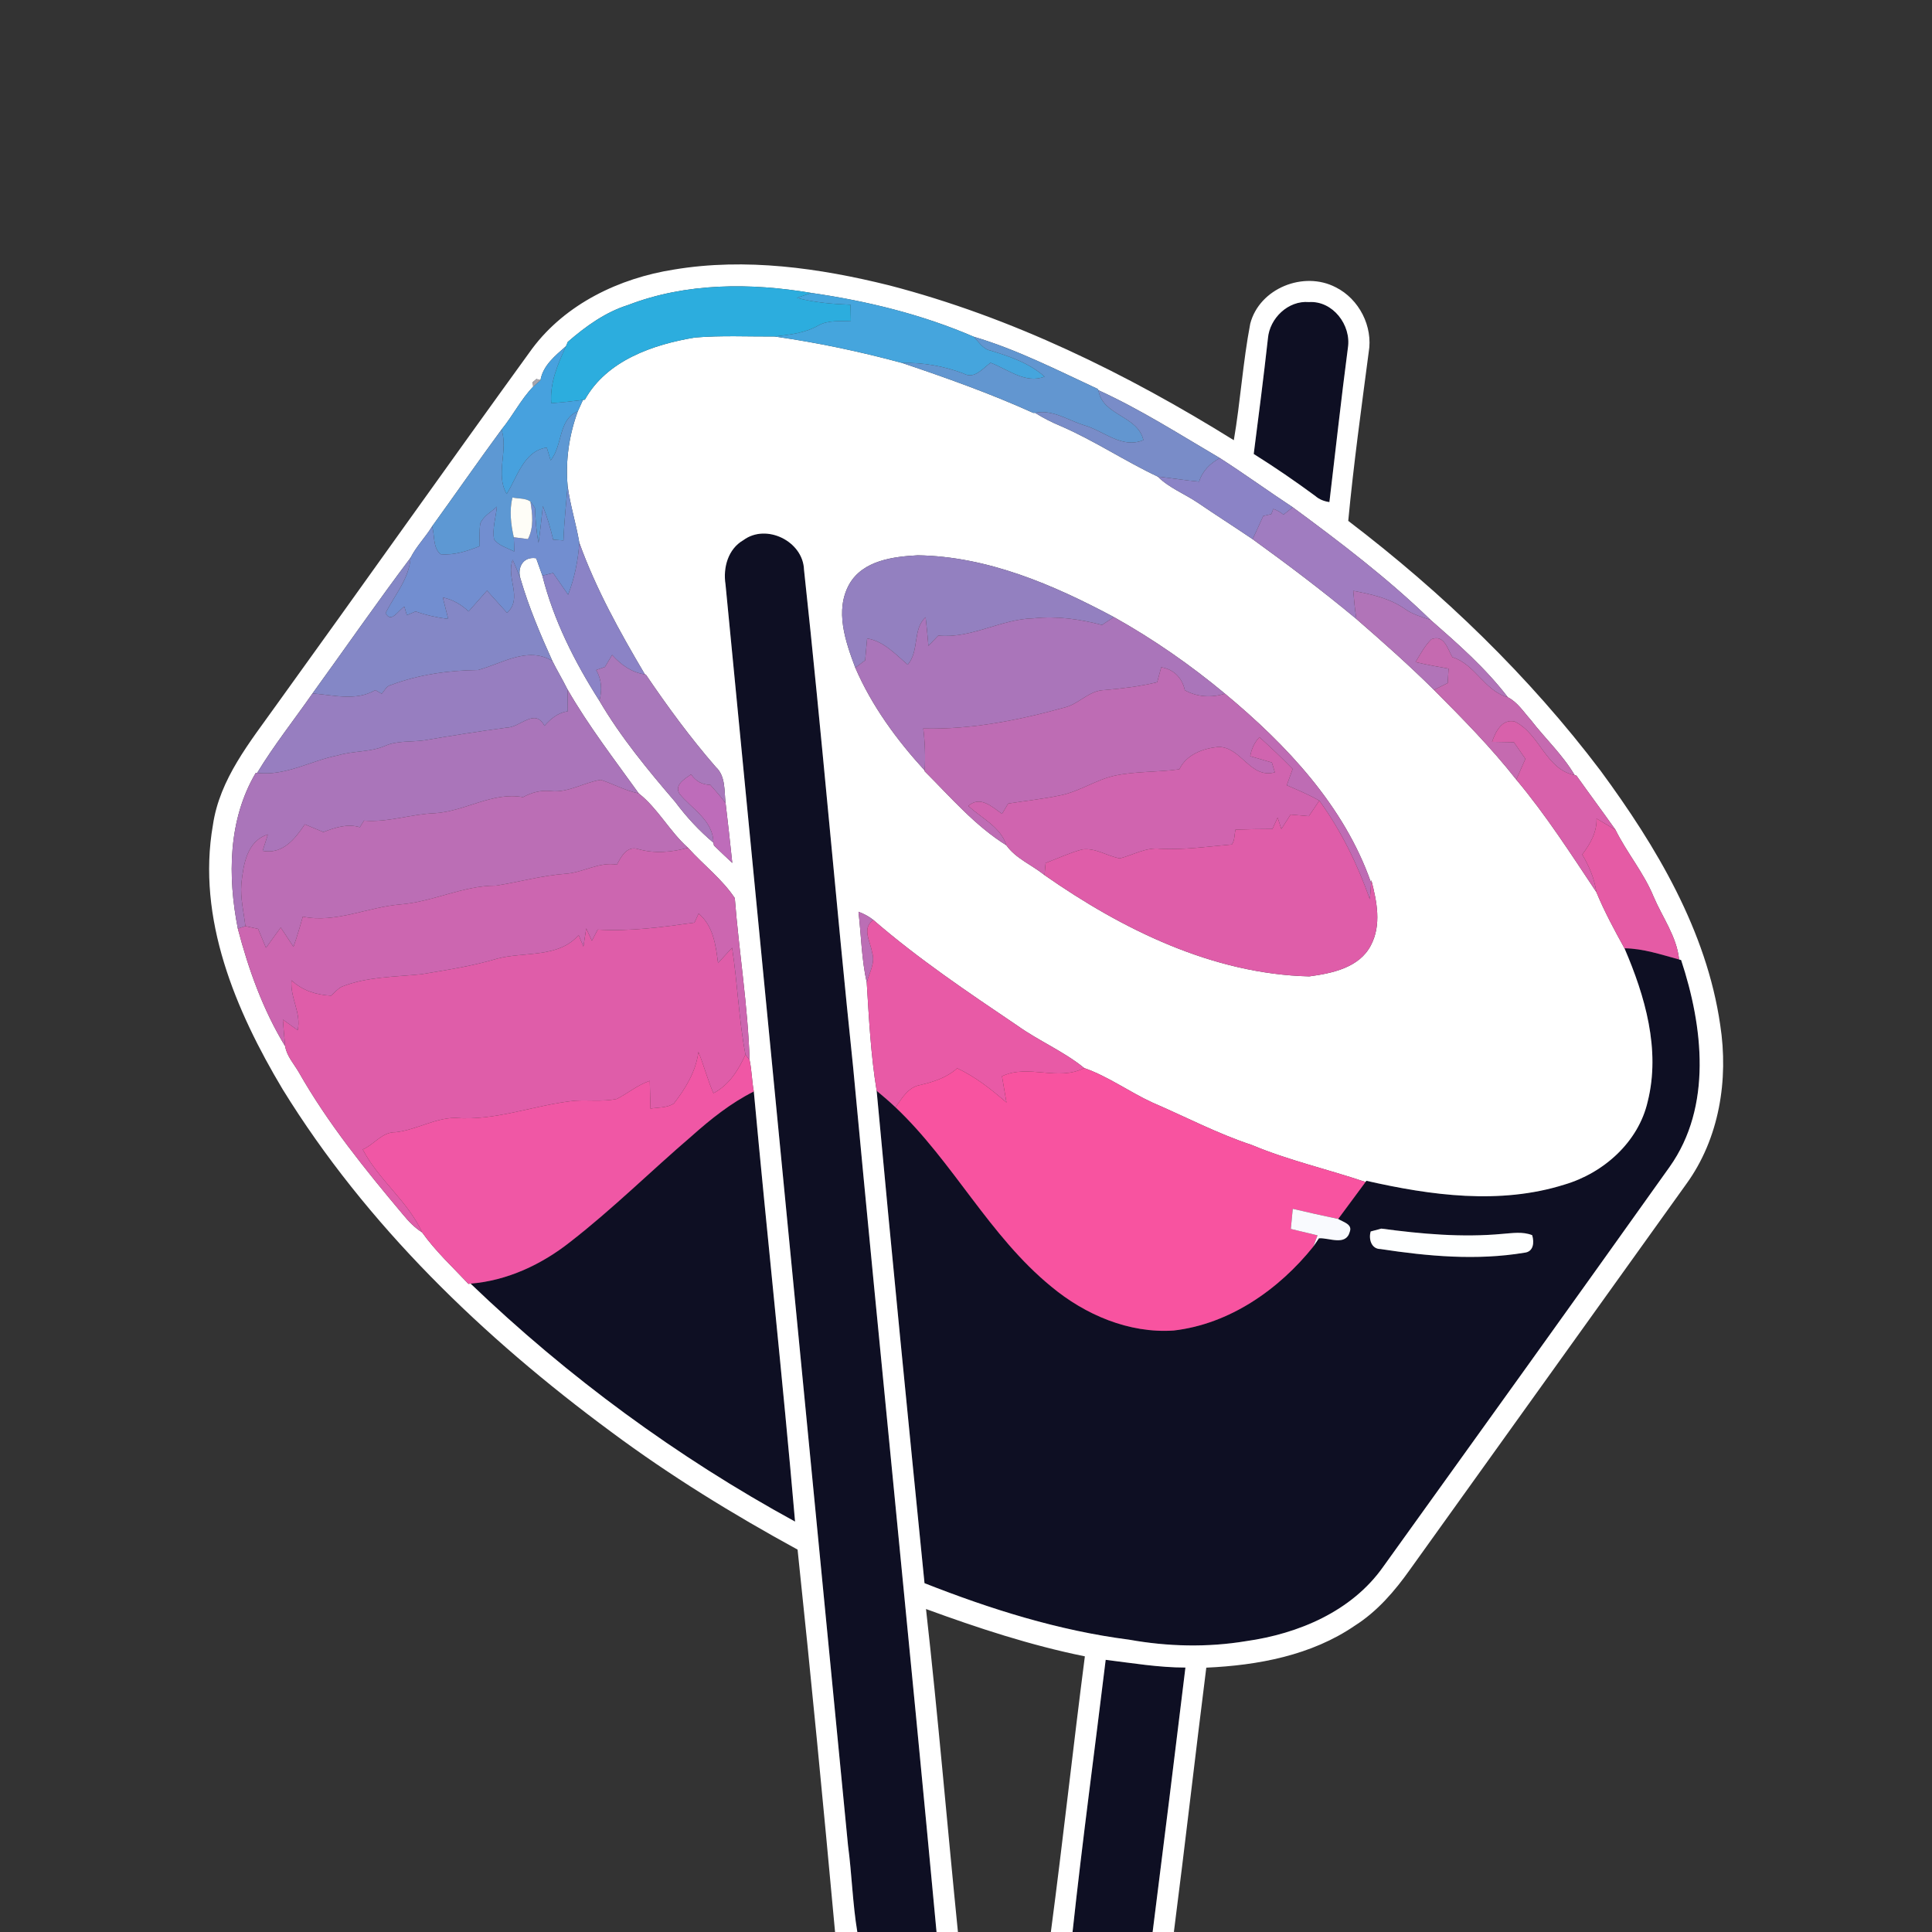 <?xml version="1.0" encoding="UTF-8" ?>
<!DOCTYPE svg PUBLIC "-//W3C//DTD SVG 1.1//EN" "http://www.w3.org/Graphics/SVG/1.1/DTD/svg11.dtd">
<svg width="400pt" height="400pt" viewBox="0 0 400 400" version="1.1" xmlns="http://www.w3.org/2000/svg">
<rect x="0" y="0" width="400" height="400" fill="#333333" stroke="none"/>
<g id="#0e0f23ff">
<path fill="#0e0f23" opacity="1.00" d=" M 262.51 70.06 C 262.86 65.89 266.71 62.17 271.00 62.54 C 275.95 62.22 279.80 67.31 279.07 72.00 C 277.67 82.64 276.51 93.30 275.24 103.95 C 274.15 103.80 273.14 103.41 272.31 102.68 C 268.17 99.63 263.93 96.72 259.57 93.99 C 260.60 86.02 261.62 78.05 262.51 70.06 Z" />
<path fill="#0e0f23" opacity="1.00" d=" M 153.91 111.83 C 158.66 108.31 166.26 112.06 166.46 117.94 C 170.18 152.24 173.04 186.63 176.63 220.94 C 182.22 280.64 188.34 340.29 193.90 400.00 L 177.50 400.00 C 176.51 394.06 176.37 388.01 175.57 382.05 C 167.12 295.03 158.63 208.01 150.21 120.99 C 149.67 117.54 150.72 113.66 153.91 111.83 Z" />
<path fill="#0e0f23" opacity="1.00" d=" M 336.33 196.33 C 340.22 196.38 343.92 197.64 347.64 198.65 L 348.06 198.77 C 352.60 212.51 354.55 229.10 345.67 241.60 C 325.98 269.26 306.17 296.85 286.35 324.42 C 279.85 333.62 268.83 338.25 257.99 339.78 C 249.99 341.11 241.76 340.91 233.79 339.48 C 219.19 337.61 205.07 333.16 191.41 327.78 C 188.01 293.80 184.63 259.82 181.50 225.83 C 182.83 226.94 184.15 228.07 185.41 229.26 C 197.35 240.56 204.83 255.89 217.65 266.37 C 224.66 272.21 233.76 276.10 243.00 275.47 C 254.57 274.13 264.76 267.00 271.91 258.09 C 272.20 257.66 272.79 256.80 273.08 256.37 C 275.22 256.25 278.65 258.03 279.46 255.02 C 280.06 253.43 278.02 253.00 277.06 252.37 C 278.94 249.81 280.84 247.27 282.72 244.72 L 282.90 244.47 C 296.26 247.51 310.55 249.46 323.89 245.26 C 331.99 242.88 339.22 236.47 341.14 228.06 C 343.83 217.32 340.58 206.21 336.33 196.33 M 283.79 254.96 C 283.32 256.48 283.90 258.60 285.81 258.60 C 295.64 260.10 305.73 261.01 315.61 259.36 C 317.51 259.18 317.68 257.23 317.22 255.73 C 315.24 254.94 313.12 255.31 311.07 255.46 C 302.71 256.24 294.29 255.48 285.99 254.37 C 285.44 254.52 284.34 254.82 283.79 254.96 Z" />
<path fill="#0e0f23" opacity="1.00" d=" M 143.19 235.22 C 147.14 231.70 151.31 228.36 156.07 225.98 C 158.80 255.68 162.04 285.32 164.61 315.03 C 140.17 301.68 117.52 285.05 97.43 265.76 C 105.00 265.15 112.15 261.80 118.05 257.13 C 126.84 250.31 134.75 242.45 143.19 235.22 Z" />
<path fill="#0e0f23" opacity="1.00" d=" M 228.92 343.65 C 234.41 344.32 239.89 345.25 245.43 345.25 C 243.21 363.51 240.95 381.76 238.64 400.00 L 222.06 400.00 C 224.09 381.19 226.64 362.44 228.92 343.65 Z" />
</g>
<g id="#ffffffff">
<path fill="#ffffff" opacity="1.00" d=" M 139.52 55.81 C 154.39 53.33 169.60 55.48 184.10 59.08 C 209.48 65.67 233.25 77.34 255.45 91.14 C 256.82 83.13 257.32 74.99 258.85 67.01 C 260.76 59.68 269.91 56.03 276.53 59.47 C 281.38 61.88 284.31 67.59 283.37 72.95 C 281.85 84.56 280.24 96.18 279.14 107.84 C 298.69 122.74 316.57 139.97 331.41 159.61 C 342.91 175.25 353.32 192.67 356.15 212.18 C 357.91 223.54 355.97 235.72 349.12 245.15 C 330.05 271.74 311.01 298.36 291.93 324.95 C 288.78 329.40 285.15 333.63 280.51 336.57 C 271.52 342.73 260.46 344.79 249.75 345.27 C 247.45 363.50 245.38 381.76 243.04 399.99 L 243.91 400.00 L 238.64 400.00 C 240.95 381.76 243.21 363.51 245.43 345.25 C 239.89 345.25 234.41 344.32 228.92 343.65 C 226.64 362.44 224.09 381.19 222.06 400.00 L 217.57 400.00 C 220.08 381.00 222.15 361.94 224.61 342.93 C 213.37 340.65 202.47 337.07 191.72 333.13 C 194.22 355.39 196.09 377.71 198.33 400.00 L 193.90 400.00 C 188.34 340.29 182.22 280.64 176.63 220.94 C 173.04 186.63 170.18 152.24 166.46 117.94 C 166.26 112.06 158.66 108.31 153.91 111.83 C 150.72 113.66 149.67 117.54 150.21 120.99 C 158.63 208.01 167.12 295.03 175.57 382.05 C 176.37 388.01 176.51 394.06 177.50 400.00 L 172.89 400.00 C 170.46 373.60 167.92 347.17 165.13 320.83 C 151.77 313.53 138.75 305.54 126.52 296.44 C 100.07 276.92 75.84 253.63 58.51 225.51 C 48.78 209.22 40.70 190.17 44.08 170.82 C 45.47 161.28 51.74 153.66 57.15 146.06 C 74.89 121.47 92.40 96.72 110.19 72.17 C 117.13 62.89 128.25 57.58 139.52 55.81 M 130.07 63.14 C 125.34 64.62 121.27 67.56 117.56 70.78 C 117.46 71.00 117.27 71.45 117.18 71.68 C 114.99 73.61 112.42 75.65 111.90 78.71 L 111.06 78.47 L 110.29 79.14 L 110.39 80.05 C 107.85 82.69 106.17 86.08 103.84 88.93 C 98.97 95.55 94.28 102.31 89.47 108.97 C 88.10 111.22 86.19 113.12 85.01 115.46 C 78.06 124.70 71.48 134.20 64.70 143.57 C 60.88 149.05 56.71 154.30 53.24 160.02 L 52.95 160.02 C 47.21 169.74 47.12 181.47 49.24 192.26 C 51.46 200.75 54.46 209.09 59.04 216.62 C 59.37 218.66 60.84 220.23 61.85 221.97 C 67.89 232.60 75.62 242.15 83.46 251.49 C 84.60 252.87 85.85 254.19 87.39 255.15 C 90.16 259.04 93.71 262.33 96.98 265.81 L 97.43 265.76 C 117.52 285.05 140.17 301.68 164.61 315.03 C 162.04 285.32 158.80 255.68 156.07 225.98 C 155.66 223.83 155.65 221.62 155.20 219.49 C 154.84 208.27 153.01 197.13 152.13 185.94 C 149.51 182.00 145.61 179.05 142.45 175.53 C 138.65 172.16 136.20 167.36 132.25 164.27 C 127.18 157.20 121.83 150.28 117.48 142.71 C 116.49 140.72 115.34 138.82 114.36 136.84 C 111.87 131.33 109.51 125.77 107.81 119.97 C 106.98 117.61 108.26 115.13 111.01 115.58 C 111.44 116.78 111.86 117.98 112.29 119.18 C 114.62 128.43 118.99 137.08 124.10 145.09 C 128.52 152.63 134.12 159.40 139.80 166.03 C 142.11 169.13 144.74 171.98 147.70 174.47 L 147.82 175.05 C 149.06 176.27 150.33 177.47 151.61 178.66 C 151.19 174.54 150.71 170.42 150.23 166.30 C 149.91 163.74 150.28 160.71 148.19 158.79 C 142.94 152.75 138.20 146.29 133.72 139.67 L 133.52 139.62 C 128.35 130.88 123.39 121.96 119.94 112.37 C 119.28 108.42 118.04 104.59 117.52 100.61 C 117.05 95.34 117.82 90.11 119.63 85.15 C 119.90 84.56 120.43 83.38 120.70 82.80 L 121.09 82.75 C 125.60 74.63 135.21 71.31 143.89 69.88 C 149.38 69.42 154.91 69.70 160.41 69.67 C 169.31 70.94 178.11 72.80 186.79 75.15 C 195.96 78.24 205.10 81.49 213.93 85.49 L 214.29 85.47 C 216.02 86.57 217.88 87.49 219.78 88.28 C 226.66 91.28 232.97 95.51 239.71 98.68 C 242.06 101.03 245.22 102.21 247.94 104.05 C 251.71 106.62 255.56 109.07 259.34 111.63 C 266.66 116.92 273.88 122.37 280.83 128.16 C 286.30 132.91 291.73 137.72 296.88 142.83 C 302.82 148.79 308.73 154.78 313.93 161.41 C 320.07 168.73 325.23 176.78 330.51 184.70 C 332.16 188.69 334.24 192.54 336.33 196.33 C 340.58 206.21 343.83 217.32 341.14 228.06 C 339.22 236.47 331.99 242.88 323.89 245.26 C 310.55 249.46 296.26 247.51 282.90 244.47 L 282.72 244.72 C 274.89 242.08 266.79 240.25 259.15 237.05 C 252.07 234.71 245.46 231.23 238.63 228.29 C 233.83 226.09 229.47 222.87 224.48 221.13 C 220.22 217.66 215.10 215.53 210.64 212.35 C 200.43 205.45 190.15 198.55 180.82 190.47 C 179.89 189.73 178.85 189.18 177.74 188.77 C 178.30 193.66 178.38 198.63 179.45 203.44 C 179.91 210.90 180.29 218.43 181.50 225.83 C 184.63 259.82 188.01 293.80 191.41 327.78 C 205.07 333.16 219.19 337.61 233.79 339.48 C 241.76 340.91 249.99 341.11 257.99 339.78 C 268.83 338.25 279.85 333.62 286.35 324.42 C 306.17 296.85 325.98 269.26 345.67 241.60 C 354.55 229.10 352.60 212.51 348.06 198.77 L 347.64 198.65 C 347.15 193.91 344.19 189.94 342.36 185.65 C 340.33 180.69 336.82 176.57 334.46 171.79 C 331.80 168.03 329.05 164.34 326.39 160.59 L 326.01 160.47 C 323.52 156.25 319.90 152.90 316.93 149.05 C 315.45 147.41 314.20 145.38 312.18 144.36 C 307.60 138.35 301.83 133.29 296.18 128.34 C 287.38 119.79 277.54 112.31 267.66 105.03 C 262.59 101.69 257.67 98.12 252.56 94.84 C 244.28 89.98 236.17 84.78 227.42 80.79 L 227.28 80.53 C 218.86 76.62 210.53 72.35 201.61 69.72 C 190.97 65.12 179.45 62.30 167.98 60.65 C 155.43 58.53 142.09 58.51 130.07 63.14 M 262.51 70.06 C 261.62 78.05 260.60 86.02 259.57 93.99 C 263.93 96.72 268.17 99.63 272.31 102.68 C 273.14 103.41 274.15 103.80 275.24 103.95 C 276.51 93.30 277.67 82.64 279.07 72.00 C 279.80 67.31 275.95 62.22 271.00 62.54 C 266.71 62.17 262.86 65.89 262.51 70.06 M 175.87 120.89 C 172.76 126.37 175.05 132.83 177.08 138.25 C 180.50 146.17 185.66 153.19 191.45 159.53 L 191.44 159.68 C 196.81 165.04 201.88 170.98 208.36 175.01 C 210.27 177.73 213.70 179.10 216.27 181.19 C 232.31 192.40 251.07 201.67 271.07 202.15 C 275.78 201.52 281.42 200.36 283.82 195.73 C 286.07 191.47 285.05 186.62 283.92 182.21 L 283.87 182.77 C 278.33 166.88 266.34 154.18 253.62 143.62 C 246.45 137.65 238.76 132.31 230.62 127.76 C 218.06 121.05 204.46 115.19 190.01 114.97 C 184.92 115.24 178.70 116.03 175.87 120.89 Z" />
</g>
<g id="#2caddeff">
<path fill="#2cadde" opacity="1.00" d=" M 130.07 63.14 C 142.09 58.51 155.43 58.53 167.98 60.65 C 166.98 60.98 165.98 61.32 165.00 61.67 C 168.62 62.64 172.36 62.94 176.09 63.09 C 176.11 64.21 176.14 65.33 176.16 66.44 C 173.92 66.55 171.51 66.24 169.46 67.37 C 166.71 68.96 163.51 69.30 160.41 69.67 C 154.91 69.70 149.38 69.42 143.89 69.88 C 135.21 71.31 125.60 74.63 121.09 82.75 L 120.70 82.80 C 118.52 83.09 116.33 83.32 114.13 83.49 C 113.80 79.28 115.47 75.41 117.18 71.68 C 117.27 71.45 117.46 71.00 117.56 70.78 C 121.27 67.56 125.34 64.62 130.07 63.14 Z" />
</g>
<g id="#45a5ddff">
<path fill="#45a5dd" opacity="1.00" d=" M 165.00 61.67 C 165.98 61.32 166.98 60.98 167.98 60.65 C 179.45 62.30 190.97 65.12 201.61 69.72 C 202.67 70.78 203.50 72.30 205.12 72.59 C 209.07 73.81 213.12 75.16 216.27 77.98 C 212.29 79.54 208.66 76.44 205.09 75.11 C 203.43 76.29 201.76 78.59 199.48 77.33 C 195.41 75.80 191.14 75.03 186.79 75.15 C 178.11 72.80 169.31 70.94 160.41 69.67 C 163.51 69.30 166.71 68.96 169.46 67.37 C 171.51 66.24 173.92 66.55 176.16 66.44 C 176.14 65.33 176.11 64.21 176.09 63.09 C 172.36 62.94 168.62 62.64 165.00 61.67 Z" />
</g>
<g id="#6296d0ff">
<path fill="#6296d0" opacity="1.00" d=" M 201.61 69.72 C 210.53 72.35 218.86 76.62 227.28 80.53 L 227.42 80.79 C 228.25 86.09 235.56 86.00 236.73 91.12 C 232.21 92.97 228.59 89.22 224.47 88.05 C 221.12 87.02 217.95 84.72 214.29 85.47 L 213.93 85.49 C 205.10 81.49 195.96 78.24 186.79 75.15 C 191.14 75.03 195.41 75.80 199.48 77.33 C 201.76 78.59 203.43 76.29 205.09 75.11 C 208.66 76.44 212.29 79.54 216.27 77.98 C 213.12 75.16 209.07 73.81 205.12 72.59 C 203.50 72.30 202.67 70.78 201.61 69.72 Z" />
</g>
<g id="#47a1deff">
<path fill="#47a1de" opacity="1.00" d=" M 111.90 78.71 C 112.42 75.65 114.99 73.61 117.18 71.68 C 115.47 75.41 113.80 79.28 114.13 83.49 C 116.33 83.32 118.52 83.09 120.70 82.80 C 120.43 83.38 119.90 84.56 119.63 85.15 C 115.52 86.87 116.55 92.22 114.00 95.31 C 113.80 94.65 113.40 93.33 113.20 92.67 C 108.44 93.35 107.11 98.76 104.90 102.27 C 102.50 98.15 105.26 93.35 103.84 88.93 C 106.17 86.08 107.85 82.69 110.39 80.05 C 110.77 79.72 111.52 79.05 111.90 78.71 Z" />
</g>
<g id="#a5a5aeff">
<path fill="#a5a5ae" opacity="1.00" d=" M 110.29 79.14 L 111.06 78.47 L 111.90 78.71 C 111.52 79.05 110.77 79.72 110.39 80.05 L 110.29 79.14 Z" />
</g>
<g id="#798cc8ff">
<path fill="#798cc8" opacity="1.00" d=" M 236.73 91.12 C 235.56 86.00 228.25 86.09 227.42 80.79 C 236.17 84.78 244.28 89.98 252.56 94.84 C 250.57 95.92 248.93 97.49 248.27 99.72 C 245.40 99.47 242.57 98.98 239.71 98.68 C 232.97 95.51 226.66 91.28 219.78 88.28 C 217.88 87.49 216.02 86.57 214.29 85.47 C 217.95 84.72 221.12 87.02 224.47 88.05 C 228.59 89.22 232.21 92.97 236.73 91.12 Z" />
</g>
<g id="#5d98d3ff">
<path fill="#5d98d3" opacity="1.00" d=" M 114.00 95.31 C 116.55 92.22 115.52 86.87 119.63 85.15 C 117.82 90.11 117.05 95.34 117.52 100.61 C 117.21 104.37 116.79 108.12 116.66 111.89 C 116.13 111.85 115.06 111.78 114.53 111.74 C 113.97 109.37 113.29 107.03 112.39 104.77 C 112.12 107.31 111.86 109.85 111.50 112.38 C 111.01 110.00 110.87 107.57 110.75 105.15 C 110.52 104.82 110.05 104.16 109.82 103.83 C 108.73 103.09 107.32 103.28 106.09 103.00 C 105.43 105.74 105.77 108.51 106.37 111.23 C 106.43 112.21 106.46 113.20 106.47 114.19 C 105.04 113.43 103.28 113.02 102.29 111.65 C 101.90 109.40 102.66 107.13 102.88 104.89 C 101.70 106.00 100.07 106.84 99.43 108.40 C 99.22 109.95 99.30 111.52 99.31 113.08 C 96.75 114.10 94.03 115.00 91.23 114.75 C 89.59 113.45 90.03 110.84 89.47 108.97 C 94.28 102.31 98.97 95.55 103.84 88.93 C 105.26 93.35 102.50 98.15 104.90 102.27 C 107.11 98.76 108.44 93.35 113.20 92.67 C 113.40 93.33 113.80 94.65 114.00 95.31 Z" />
</g>
<g id="#8b83c6ff">
<path fill="#8b83c6" opacity="1.00" d=" M 252.56 94.84 C 257.67 98.12 262.59 101.69 267.66 105.03 C 267.18 105.41 266.21 106.18 265.73 106.56 C 265.10 106.03 264.39 105.62 263.62 105.37 C 263.52 105.64 263.31 106.18 263.21 106.44 C 262.65 106.57 262.10 106.70 261.54 106.83 C 260.82 108.44 260.09 110.04 259.34 111.63 C 255.56 109.07 251.71 106.62 247.94 104.05 C 245.22 102.21 242.06 101.03 239.71 98.68 C 242.57 98.98 245.40 99.47 248.27 99.72 C 248.93 97.49 250.57 95.92 252.56 94.84 Z" />
<path fill="#8b83c6" opacity="1.00" d=" M 117.62 123.12 C 118.96 119.68 119.69 116.04 119.94 112.37 C 123.39 121.96 128.35 130.88 133.52 139.62 C 130.77 139.25 128.54 137.61 126.73 135.60 C 126.23 136.43 125.73 137.25 125.24 138.09 C 124.63 138.30 124.03 138.51 123.43 138.72 C 124.58 140.68 124.68 142.92 124.10 145.09 C 118.99 137.08 114.62 128.43 112.29 119.18 C 112.84 119.04 113.96 118.76 114.51 118.63 C 115.54 120.13 116.57 121.63 117.62 123.12 Z" />
</g>
<g id="#728ed0ff">
<path fill="#728ed0" opacity="1.00" d=" M 116.66 111.89 C 116.79 108.12 117.21 104.37 117.52 100.61 C 118.04 104.59 119.28 108.42 119.94 112.37 C 119.69 116.04 118.96 119.68 117.62 123.12 C 116.57 121.63 115.54 120.13 114.51 118.63 C 113.96 118.76 112.84 119.04 112.29 119.18 C 111.86 117.98 111.44 116.78 111.01 115.58 C 108.26 115.13 106.98 117.61 107.81 119.97 C 107.30 118.60 106.73 117.24 106.15 115.90 C 104.69 119.57 108.32 123.84 104.98 126.89 C 103.59 125.36 102.21 123.82 100.83 122.28 C 99.56 123.72 98.29 125.16 97.02 126.59 C 95.51 125.17 93.73 124.12 91.68 123.70 C 92.05 125.18 92.43 126.66 92.80 128.15 C 90.50 127.87 88.23 127.38 86.05 126.59 C 85.44 126.85 84.84 127.11 84.23 127.37 C 84.11 126.93 83.85 126.04 83.72 125.60 C 82.47 126.32 80.99 129.16 79.83 126.94 C 81.70 123.16 84.70 119.87 85.01 115.46 C 86.19 113.12 88.10 111.22 89.47 108.97 C 90.03 110.84 89.59 113.45 91.23 114.75 C 94.03 115.00 96.75 114.10 99.31 113.08 C 99.30 111.52 99.22 109.95 99.43 108.40 C 100.07 106.84 101.70 106.00 102.88 104.89 C 102.66 107.13 101.90 109.40 102.29 111.65 C 103.28 113.02 105.04 113.43 106.47 114.19 C 106.46 113.20 106.43 112.21 106.37 111.23 C 107.10 111.32 108.56 111.52 109.30 111.61 C 110.57 109.18 110.23 106.43 109.82 103.83 C 110.05 104.16 110.52 104.82 110.75 105.15 C 110.87 107.57 111.01 110.00 111.50 112.38 C 111.86 109.85 112.12 107.31 112.39 104.77 C 113.29 107.03 113.97 109.37 114.53 111.74 C 115.06 111.78 116.13 111.85 116.66 111.89 Z" />
</g>
<g id="#fefdf7ff">
<path fill="#fefdf7" opacity="1.00" d=" M 106.09 103.00 C 107.32 103.28 108.73 103.09 109.82 103.83 C 110.23 106.43 110.57 109.18 109.30 111.61 C 108.56 111.52 107.10 111.32 106.37 111.23 C 105.77 108.51 105.43 105.74 106.09 103.00 Z" />
</g>
<g id="#a07cc0ff">
<path fill="#a07cc0" opacity="1.00" d=" M 263.62 105.37 C 264.39 105.62 265.10 106.03 265.73 106.56 C 266.21 106.18 267.18 105.41 267.66 105.03 C 277.54 112.31 287.38 119.79 296.18 128.34 C 294.36 127.75 292.48 127.21 290.90 126.09 C 287.75 123.86 283.91 123.03 280.18 122.33 C 280.34 124.27 280.51 126.22 280.83 128.16 C 273.88 122.37 266.66 116.92 259.34 111.63 C 260.09 110.04 260.82 108.44 261.54 106.83 C 262.10 106.70 262.65 106.57 263.21 106.44 C 263.31 106.18 263.52 105.64 263.62 105.37 Z" />
</g>
<g id="#9380c0ff">
<path fill="#9380c0" opacity="1.00" d=" M 175.87 120.89 C 178.70 116.03 184.92 115.24 190.01 114.97 C 204.46 115.19 218.06 121.05 230.62 127.76 C 229.79 128.30 228.97 128.84 228.16 129.39 C 223.54 128.19 218.77 127.49 214.00 128.02 C 207.21 128.15 201.16 132.27 194.26 131.59 C 193.58 132.30 192.90 133.01 192.22 133.72 C 192.05 131.74 191.87 129.77 191.64 127.80 C 188.92 130.17 190.38 134.80 187.93 137.62 C 185.39 135.46 182.99 132.75 179.53 132.19 C 179.39 133.69 179.26 135.20 179.12 136.71 C 178.44 137.22 177.76 137.74 177.08 138.25 C 175.05 132.83 172.76 126.37 175.87 120.89 Z" />
</g>
<g id="#8487c6ff">
<path fill="#8487c6" opacity="1.00" d=" M 64.70 143.57 C 71.48 134.20 78.06 124.70 85.01 115.46 C 84.70 119.87 81.70 123.16 79.83 126.94 C 80.99 129.16 82.47 126.32 83.72 125.60 C 83.85 126.04 84.11 126.93 84.23 127.37 C 84.84 127.11 85.44 126.85 86.05 126.59 C 88.23 127.38 90.50 127.87 92.80 128.15 C 92.43 126.66 92.05 125.18 91.68 123.70 C 93.73 124.12 95.51 125.17 97.02 126.59 C 98.29 125.16 99.56 123.72 100.83 122.28 C 102.21 123.82 103.59 125.36 104.98 126.89 C 108.32 123.84 104.69 119.57 106.15 115.90 C 106.73 117.24 107.30 118.60 107.81 119.97 C 109.51 125.77 111.87 131.33 114.36 136.84 C 109.23 133.75 103.96 137.39 98.97 138.72 C 92.87 138.79 86.71 139.66 80.98 141.81 C 80.01 142.00 79.63 142.98 79.03 143.63 C 78.59 143.37 78.15 143.12 77.71 142.88 C 73.69 145.23 69.03 143.89 64.70 143.57 Z" />
</g>
<g id="#b174b8ff">
<path fill="#b174b8" opacity="1.00" d=" M 280.18 122.33 C 283.91 123.03 287.75 123.86 290.90 126.09 C 292.48 127.21 294.36 127.75 296.18 128.34 C 301.83 133.29 307.60 138.35 312.18 144.36 C 307.35 143.06 305.46 137.55 300.70 136.06 C 299.69 134.33 299.01 131.30 296.35 132.35 C 294.97 133.70 294.07 135.45 293.07 137.08 C 295.33 137.61 297.61 138.04 299.91 138.43 C 299.84 139.42 299.78 140.42 299.73 141.42 C 298.78 141.89 297.83 142.36 296.88 142.83 C 291.73 137.72 286.30 132.91 280.83 128.16 C 280.51 126.22 280.34 124.27 280.18 122.33 Z" />
</g>
<g id="#aa75baff">
<path fill="#aa75ba" opacity="1.00" d=" M 187.93 137.62 C 190.38 134.80 188.92 130.17 191.64 127.80 C 191.87 129.77 192.05 131.74 192.22 133.72 C 192.90 133.01 193.58 132.30 194.26 131.59 C 201.16 132.27 207.21 128.15 214.00 128.02 C 218.77 127.49 223.54 128.19 228.16 129.39 C 228.97 128.84 229.79 128.30 230.62 127.76 C 238.76 132.31 246.45 137.65 253.62 143.62 C 250.82 144.49 247.88 144.33 245.31 142.91 C 244.76 140.36 243.04 138.58 240.42 138.15 C 240.14 139.18 239.86 140.21 239.58 141.25 C 236.00 142.11 232.35 142.56 228.69 142.87 C 225.65 142.92 223.59 145.49 220.84 146.36 C 211.18 149.06 201.23 151.08 191.15 150.83 C 191.51 153.71 191.61 156.62 191.45 159.53 C 185.66 153.19 180.50 146.17 177.08 138.25 C 177.76 137.74 178.44 137.22 179.12 136.71 C 179.26 135.20 179.39 133.69 179.53 132.19 C 182.99 132.75 185.39 135.46 187.93 137.62 Z" />
<path fill="#aa75ba" opacity="1.00" d=" M 117.48 142.71 C 121.83 150.28 127.18 157.20 132.25 164.27 C 129.50 163.71 127.03 162.34 124.40 161.46 C 120.89 161.98 117.72 164.16 114.07 163.79 C 112.03 163.54 110.07 164.07 108.28 165.04 C 101.99 163.88 96.22 168.00 90.02 168.37 C 85.09 168.54 80.30 170.33 75.35 169.90 C 75.14 170.25 74.72 170.93 74.51 171.27 C 71.92 170.48 69.37 171.34 66.95 172.27 C 65.67 171.75 64.39 171.20 63.11 170.67 C 61.08 173.71 58.51 176.93 54.38 176.16 C 54.74 175.03 55.11 173.90 55.46 172.77 C 51.08 174.14 50.38 179.06 49.97 183.00 C 49.74 185.94 50.46 188.84 50.81 191.75 L 49.24 192.26 C 47.12 181.47 47.21 169.74 52.95 160.02 L 53.24 160.02 C 59.15 160.72 64.32 157.49 69.93 156.40 C 73.12 155.43 76.56 155.77 79.66 154.45 C 82.20 153.30 85.03 153.66 87.72 153.29 C 93.42 152.32 99.13 151.42 104.86 150.65 C 107.73 150.65 110.70 146.46 112.73 150.28 C 114.01 148.79 115.55 147.55 117.55 147.26 C 117.55 145.74 117.54 144.22 117.48 142.71 Z" />
</g>
<g id="#c56ab0ff">
<path fill="#c56ab0" opacity="1.00" d=" M 296.35 132.35 C 299.01 131.30 299.69 134.33 300.70 136.06 C 305.46 137.55 307.35 143.06 312.18 144.36 C 314.20 145.38 315.45 147.41 316.93 149.05 C 319.90 152.90 323.52 156.25 326.01 160.47 C 320.04 159.34 318.78 151.86 313.58 149.38 C 310.94 148.79 309.61 151.56 308.91 153.59 C 310.41 153.62 311.93 153.65 313.44 153.67 C 314.22 154.83 315.03 155.96 315.82 157.11 C 315.19 158.55 314.56 159.98 313.93 161.41 C 308.73 154.78 302.82 148.79 296.88 142.83 C 297.83 142.36 298.78 141.89 299.73 141.42 C 299.78 140.42 299.84 139.42 299.91 138.43 C 297.61 138.04 295.33 137.61 293.07 137.08 C 294.07 135.45 294.97 133.70 296.35 132.35 Z" />
</g>
<g id="#977ec0ff">
<path fill="#977ec0" opacity="1.00" d=" M 98.97 138.72 C 103.96 137.39 109.23 133.75 114.36 136.84 C 115.34 138.82 116.49 140.72 117.48 142.71 C 117.54 144.22 117.55 145.74 117.55 147.26 C 115.55 147.55 114.01 148.79 112.73 150.28 C 110.70 146.46 107.73 150.65 104.86 150.65 C 99.13 151.42 93.42 152.32 87.72 153.29 C 85.03 153.66 82.20 153.30 79.66 154.45 C 76.56 155.77 73.12 155.43 69.93 156.40 C 64.32 157.49 59.15 160.72 53.24 160.02 C 56.71 154.30 60.88 149.05 64.70 143.57 C 69.03 143.89 73.69 145.23 77.71 142.88 C 78.15 143.12 78.59 143.37 79.03 143.63 C 79.63 142.98 80.01 142.00 80.98 141.81 C 86.71 139.66 92.87 138.79 98.97 138.72 Z" />
</g>
<g id="#a978bbff">
<path fill="#a978bb" opacity="1.00" d=" M 125.24 138.09 C 125.73 137.25 126.23 136.43 126.73 135.60 C 128.54 137.61 130.77 139.25 133.52 139.62 L 133.72 139.67 C 138.20 146.29 142.94 152.75 148.19 158.79 C 150.28 160.71 149.91 163.74 150.23 166.30 C 149.25 164.98 148.17 163.73 147.07 162.50 C 145.39 162.47 144.01 161.73 143.09 160.32 C 141.83 161.22 139.53 162.49 140.68 164.35 C 143.29 167.54 147.64 169.82 147.70 174.47 C 144.74 171.98 142.11 169.13 139.80 166.03 C 134.12 159.40 128.52 152.63 124.10 145.09 C 124.68 142.92 124.58 140.68 123.43 138.72 C 124.03 138.51 124.63 138.30 125.24 138.09 Z" />
</g>
<g id="#be6cb4ff">
<path fill="#be6cb4" opacity="1.00" d=" M 240.42 138.15 C 243.04 138.58 244.76 140.36 245.31 142.91 C 247.88 144.33 250.82 144.49 253.62 143.62 C 266.34 154.18 278.33 166.88 283.87 182.77 C 283.82 183.90 283.73 185.03 283.60 186.15 C 281.04 178.91 277.67 172.00 273.15 165.76 C 270.99 164.53 268.69 163.56 266.41 162.58 C 266.81 161.45 267.22 160.33 267.63 159.21 C 265.41 156.93 263.11 154.74 260.75 152.62 C 259.71 153.72 259.10 155.07 258.84 156.56 C 260.33 156.99 261.83 157.43 263.33 157.87 C 263.48 158.38 263.79 159.39 263.94 159.90 C 258.80 161.31 257.01 154.57 252.19 154.64 C 249.04 154.96 245.63 156.23 244.17 159.27 C 239.73 159.91 235.19 159.65 230.79 160.59 C 226.89 161.45 223.54 163.84 219.62 164.65 C 216.03 165.42 212.36 165.79 208.73 166.37 C 208.41 166.90 207.78 167.97 207.46 168.50 C 205.39 167.04 202.94 164.67 200.48 166.86 C 203.24 169.44 207.15 171.16 208.36 175.01 C 201.88 170.98 196.81 165.04 191.44 159.68 L 191.45 159.53 C 191.61 156.62 191.51 153.71 191.15 150.83 C 201.23 151.08 211.18 149.06 220.84 146.36 C 223.59 145.49 225.65 142.92 228.69 142.87 C 232.35 142.56 236.00 142.11 239.58 141.25 C 239.86 140.21 240.14 139.18 240.42 138.15 Z" />
</g>
<g id="#d861abff">
<path fill="#d861ab" opacity="1.00" d=" M 308.91 153.59 C 309.61 151.56 310.94 148.79 313.58 149.38 C 318.78 151.86 320.04 159.34 326.01 160.47 L 326.39 160.59 C 329.05 164.34 331.80 168.03 334.46 171.79 C 333.15 171.02 331.85 170.26 330.55 169.49 C 330.63 172.31 329.24 174.74 327.58 176.91 C 329.00 179.32 330.12 181.91 330.51 184.70 C 325.23 176.78 320.07 168.73 313.93 161.41 C 314.56 159.98 315.19 158.55 315.82 157.11 C 315.03 155.96 314.22 154.83 313.44 153.67 C 311.93 153.65 310.41 153.62 308.91 153.59 Z" />
</g>
<g id="#d064afff">
<path fill="#d064af" opacity="1.00" d=" M 258.84 156.56 C 259.10 155.07 259.71 153.72 260.75 152.62 C 263.11 154.74 265.41 156.93 267.63 159.21 C 267.22 160.33 266.81 161.45 266.41 162.58 C 268.69 163.56 270.99 164.53 273.15 165.76 C 272.43 166.83 271.71 167.91 270.98 168.98 C 269.72 168.87 268.46 168.76 267.20 168.65 C 266.56 169.64 265.92 170.64 265.29 171.64 C 265.03 170.86 264.77 170.07 264.52 169.28 C 264.25 169.87 263.71 171.05 263.44 171.63 C 260.89 171.63 258.35 171.68 255.80 171.77 C 255.54 172.78 255.67 173.96 255.05 174.84 C 250.11 175.25 245.17 176.00 240.21 175.72 C 237.24 175.39 234.63 177.02 231.86 177.72 C 229.21 177.26 226.77 175.45 224.01 175.88 C 221.42 176.57 218.99 177.74 216.49 178.67 C 216.40 179.51 216.32 180.35 216.27 181.19 C 213.70 179.10 210.27 177.73 208.36 175.01 C 207.15 171.16 203.24 169.44 200.48 166.86 C 202.94 164.67 205.39 167.04 207.46 168.50 C 207.78 167.97 208.41 166.90 208.73 166.37 C 212.36 165.79 216.03 165.42 219.62 164.65 C 223.54 163.84 226.89 161.45 230.79 160.59 C 235.19 159.65 239.73 159.91 244.17 159.27 C 245.63 156.23 249.04 154.96 252.19 154.64 C 257.01 154.57 258.80 161.31 263.94 159.90 C 263.79 159.39 263.48 158.38 263.33 157.87 C 261.83 157.43 260.33 156.99 258.84 156.56 Z" />
</g>
<g id="#be6cbaff">
<path fill="#be6cba" opacity="1.00" d=" M 140.68 164.35 C 139.53 162.49 141.83 161.22 143.09 160.32 C 144.01 161.73 145.39 162.47 147.07 162.50 C 148.17 163.73 149.25 164.98 150.23 166.30 C 150.71 170.42 151.19 174.54 151.61 178.66 C 150.33 177.47 149.06 176.27 147.82 175.05 L 147.70 174.47 C 147.64 169.82 143.29 167.54 140.68 164.35 Z" />
</g>
<g id="#bb6eb5ff">
<path fill="#bb6eb5" opacity="1.00" d=" M 124.40 161.46 C 127.03 162.34 129.50 163.71 132.25 164.27 C 136.20 167.36 138.65 172.16 142.45 175.53 C 139.04 176.46 135.50 176.77 132.07 175.78 C 129.78 175.09 128.59 177.37 127.72 179.02 C 124.02 178.36 120.68 180.70 117.03 180.91 C 112.17 181.27 107.48 182.62 102.69 183.36 C 95.87 183.34 89.67 186.71 82.90 187.25 C 76.15 187.79 69.49 191.19 62.69 189.78 C 62.11 191.88 61.48 193.97 60.76 196.03 C 59.87 194.70 59.00 193.36 58.12 192.03 C 57.10 193.43 56.09 194.83 55.07 196.23 C 54.52 194.92 53.97 193.61 53.43 192.31 C 52.77 192.17 51.47 191.89 50.81 191.75 C 50.46 188.84 49.74 185.94 49.97 183.00 C 50.38 179.06 51.08 174.14 55.46 172.77 C 55.11 173.90 54.74 175.03 54.38 176.16 C 58.51 176.93 61.08 173.71 63.11 170.67 C 64.39 171.20 65.67 171.75 66.95 172.27 C 69.37 171.34 71.92 170.48 74.51 171.27 C 74.72 170.93 75.14 170.25 75.35 169.90 C 80.30 170.33 85.09 168.54 90.02 168.37 C 96.22 168.00 101.99 163.88 108.28 165.04 C 110.07 164.07 112.03 163.54 114.07 163.79 C 117.72 164.16 120.89 161.98 124.40 161.46 Z" />
<path fill="#bb6eb5" opacity="1.00" d=" M 177.74 188.77 C 178.85 189.18 179.89 189.73 180.82 190.47 C 178.33 192.20 180.23 194.93 180.56 197.21 C 181.28 199.36 179.95 201.41 179.45 203.44 C 178.38 198.63 178.30 193.66 177.74 188.77 Z" />
</g>
<g id="#df5da9ff">
<path fill="#df5da9" opacity="1.00" d=" M 270.98 168.98 C 271.71 167.91 272.43 166.83 273.15 165.76 C 277.67 172.00 281.04 178.91 283.60 186.15 C 283.73 185.03 283.82 183.90 283.87 182.77 L 283.92 182.21 C 285.05 186.62 286.07 191.47 283.82 195.73 C 281.42 200.36 275.78 201.52 271.07 202.15 C 251.07 201.67 232.31 192.40 216.27 181.19 C 216.32 180.35 216.40 179.51 216.49 178.67 C 218.99 177.74 221.42 176.57 224.01 175.88 C 226.77 175.45 229.21 177.26 231.86 177.72 C 234.63 177.02 237.24 175.39 240.21 175.72 C 245.17 176.00 250.11 175.25 255.05 174.84 C 255.67 173.96 255.54 172.78 255.80 171.77 C 258.35 171.68 260.89 171.63 263.44 171.63 C 263.71 171.05 264.25 169.87 264.52 169.28 C 264.77 170.07 265.03 170.86 265.29 171.64 C 265.92 170.64 266.56 169.64 267.20 168.65 C 268.46 168.76 269.72 168.87 270.98 168.98 Z" />
<path fill="#df5da9" opacity="1.00" d=" M 144.64 189.14 C 147.69 191.71 148.19 195.66 148.66 199.38 C 149.63 198.33 150.60 197.28 151.57 196.23 C 152.71 203.57 152.95 211.05 154.34 218.35 C 152.87 221.57 150.94 224.65 147.71 226.34 C 146.49 223.55 145.75 220.60 144.60 217.79 C 144.08 221.84 141.95 225.33 139.50 228.49 C 138.07 229.39 136.29 229.27 134.67 229.52 C 134.63 227.60 134.59 225.69 134.53 223.78 C 132.03 224.61 130.01 226.35 127.69 227.53 C 124.84 228.12 121.91 227.71 119.03 227.89 C 110.70 228.73 102.64 232.15 94.17 231.44 C 89.90 231.53 86.11 233.95 81.89 234.42 C 79.06 234.35 77.50 236.97 75.10 237.98 C 78.37 244.29 84.42 248.65 87.39 255.15 C 85.85 254.19 84.60 252.87 83.46 251.49 C 75.62 242.15 67.89 232.60 61.85 221.97 C 60.84 220.23 59.37 218.66 59.04 216.62 C 58.85 214.77 58.71 212.93 58.56 211.09 C 59.58 211.82 60.60 212.55 61.63 213.28 C 62.43 209.75 60.01 206.53 60.36 202.97 C 62.61 205.09 65.52 205.99 68.55 206.14 C 69.24 205.50 69.88 204.78 70.70 204.31 C 75.95 202.19 81.71 202.28 87.26 201.70 C 92.54 200.82 97.83 200.01 102.96 198.47 C 108.51 197.00 115.62 198.40 119.80 193.59 C 120.13 194.38 120.46 195.17 120.79 195.97 C 120.99 194.71 121.18 193.46 121.37 192.21 C 121.76 193.06 122.15 193.92 122.54 194.77 C 122.84 194.20 123.44 193.04 123.75 192.46 C 130.47 192.87 137.13 191.95 143.77 191.02 C 143.99 190.55 144.42 189.61 144.64 189.14 Z" />
</g>
<g id="#e55ba5ff">
<path fill="#e55ba5" opacity="1.00" d=" M 330.55 169.49 C 331.85 170.26 333.15 171.02 334.46 171.79 C 336.82 176.57 340.33 180.69 342.36 185.65 C 344.19 189.94 347.15 193.91 347.64 198.65 C 343.92 197.64 340.22 196.38 336.33 196.33 C 334.24 192.54 332.16 188.69 330.51 184.70 C 330.12 181.91 329.00 179.32 327.58 176.91 C 329.24 174.74 330.63 172.31 330.55 169.49 Z" />
</g>
<g id="#cc66b0ff">
<path fill="#cc66b0" opacity="1.00" d=" M 132.07 175.78 C 135.50 176.77 139.04 176.46 142.45 175.53 C 145.61 179.05 149.51 182.00 152.13 185.94 C 153.01 197.13 154.84 208.27 155.20 219.49 L 154.34 218.35 C 152.95 211.05 152.71 203.57 151.57 196.23 C 150.60 197.28 149.63 198.33 148.66 199.38 C 148.19 195.66 147.69 191.71 144.64 189.14 C 144.42 189.61 143.99 190.55 143.77 191.02 C 137.13 191.95 130.47 192.87 123.75 192.46 C 123.44 193.04 122.84 194.20 122.54 194.77 C 122.15 193.92 121.76 193.06 121.37 192.21 C 121.18 193.46 120.99 194.71 120.79 195.97 C 120.46 195.17 120.13 194.38 119.80 193.59 C 115.62 198.40 108.51 197.00 102.96 198.47 C 97.83 200.01 92.54 200.82 87.26 201.70 C 81.71 202.28 75.95 202.19 70.70 204.31 C 69.88 204.78 69.24 205.50 68.55 206.14 C 65.52 205.99 62.61 205.09 60.36 202.97 C 60.01 206.53 62.43 209.75 61.63 213.28 C 60.60 212.55 59.58 211.82 58.56 211.09 C 58.71 212.93 58.85 214.77 59.04 216.62 C 54.46 209.09 51.46 200.75 49.24 192.26 L 50.81 191.75 C 51.47 191.89 52.77 192.17 53.43 192.31 C 53.97 193.61 54.52 194.92 55.07 196.23 C 56.09 194.83 57.10 193.43 58.12 192.03 C 59.00 193.36 59.87 194.70 60.76 196.03 C 61.48 193.97 62.11 191.88 62.69 189.78 C 69.49 191.19 76.15 187.79 82.90 187.25 C 89.67 186.71 95.87 183.34 102.69 183.36 C 107.48 182.62 112.17 181.27 117.03 180.91 C 120.68 180.70 124.02 178.36 127.72 179.02 C 128.59 177.37 129.78 175.09 132.07 175.78 Z" />
</g>
<g id="#e85aa6ff">
<path fill="#e85aa6" opacity="1.00" d=" M 180.56 197.21 C 180.23 194.93 178.33 192.20 180.82 190.47 C 190.15 198.55 200.43 205.45 210.64 212.35 C 215.10 215.53 220.22 217.66 224.48 221.13 C 218.97 223.94 212.97 220.22 207.45 222.82 C 207.77 224.63 208.08 226.44 208.38 228.26 C 205.23 225.55 201.96 222.93 198.17 221.17 C 196.01 223.13 193.25 224.00 190.47 224.65 C 188.01 225.10 186.73 227.40 185.41 229.26 C 184.15 228.07 182.83 226.94 181.50 225.83 C 180.29 218.43 179.91 210.90 179.45 203.44 C 179.95 201.41 181.28 199.36 180.56 197.21 Z" />
</g>
<g id="#f057a5ff">
<path fill="#f057a5" opacity="1.00" d=" M 144.60 217.79 C 145.75 220.60 146.49 223.55 147.71 226.34 C 150.94 224.65 152.87 221.57 154.34 218.35 L 155.20 219.49 C 155.65 221.62 155.66 223.83 156.07 225.98 C 151.31 228.36 147.14 231.70 143.19 235.22 C 134.75 242.45 126.84 250.31 118.05 257.13 C 112.15 261.80 105.00 265.15 97.43 265.76 L 96.98 265.81 C 93.71 262.33 90.16 259.04 87.39 255.15 C 84.42 248.65 78.37 244.29 75.10 237.98 C 77.50 236.97 79.06 234.35 81.89 234.42 C 86.11 233.95 89.90 231.53 94.17 231.44 C 102.64 232.15 110.70 228.73 119.03 227.89 C 121.91 227.71 124.84 228.12 127.69 227.53 C 130.01 226.35 132.03 224.61 134.53 223.78 C 134.59 225.69 134.63 227.60 134.67 229.52 C 136.29 229.27 138.07 229.39 139.50 228.49 C 141.95 225.33 144.08 221.84 144.60 217.79 Z" />
</g>
<g id="#f853a0ff">
<path fill="#f853a0" opacity="1.00" d=" M 190.47 224.65 C 193.25 224.00 196.01 223.13 198.17 221.17 C 201.96 222.93 205.23 225.55 208.38 228.26 C 208.08 226.44 207.77 224.63 207.45 222.82 C 212.97 220.22 218.97 223.94 224.48 221.13 C 229.47 222.87 233.83 226.09 238.63 228.29 C 245.46 231.23 252.07 234.71 259.15 237.05 C 266.79 240.25 274.89 242.08 282.72 244.72 C 280.84 247.27 278.94 249.81 277.06 252.37 C 273.92 251.71 270.78 251.01 267.65 250.27 C 267.53 251.66 267.38 253.05 267.25 254.44 C 269.09 254.88 270.92 255.32 272.77 255.77 C 272.56 256.35 272.13 257.51 271.91 258.09 C 264.76 267.00 254.57 274.13 243.00 275.47 C 233.76 276.10 224.66 272.21 217.65 266.37 C 204.83 255.89 197.35 240.56 185.41 229.26 C 186.73 227.40 188.01 225.10 190.47 224.65 Z" />
</g>
<g id="#f9fafeff">
<path fill="#f9fafe" opacity="1.00" d=" M 267.25 254.44 C 267.38 253.05 267.53 251.66 267.65 250.27 C 270.78 251.01 273.92 251.71 277.06 252.37 C 278.02 253.00 280.06 253.43 279.46 255.02 C 278.65 258.03 275.22 256.25 273.08 256.37 C 272.79 256.80 272.20 257.66 271.91 258.09 C 272.13 257.51 272.56 256.35 272.77 255.77 C 270.92 255.32 269.09 254.88 267.25 254.44 Z" />
</g>
<g id="#feffffff">
<path fill="#feffff" opacity="1.00" d=" M 283.79 254.96 C 284.34 254.82 285.44 254.52 285.99 254.37 C 294.29 255.48 302.71 256.24 311.07 255.46 C 313.12 255.31 315.24 254.94 317.22 255.73 C 317.68 257.23 317.51 259.18 315.61 259.36 C 305.73 261.01 295.64 260.10 285.81 258.60 C 283.90 258.60 283.32 256.48 283.79 254.96 Z" />
</g>
<g id="#0d0e23ff">
</g>
</svg>

